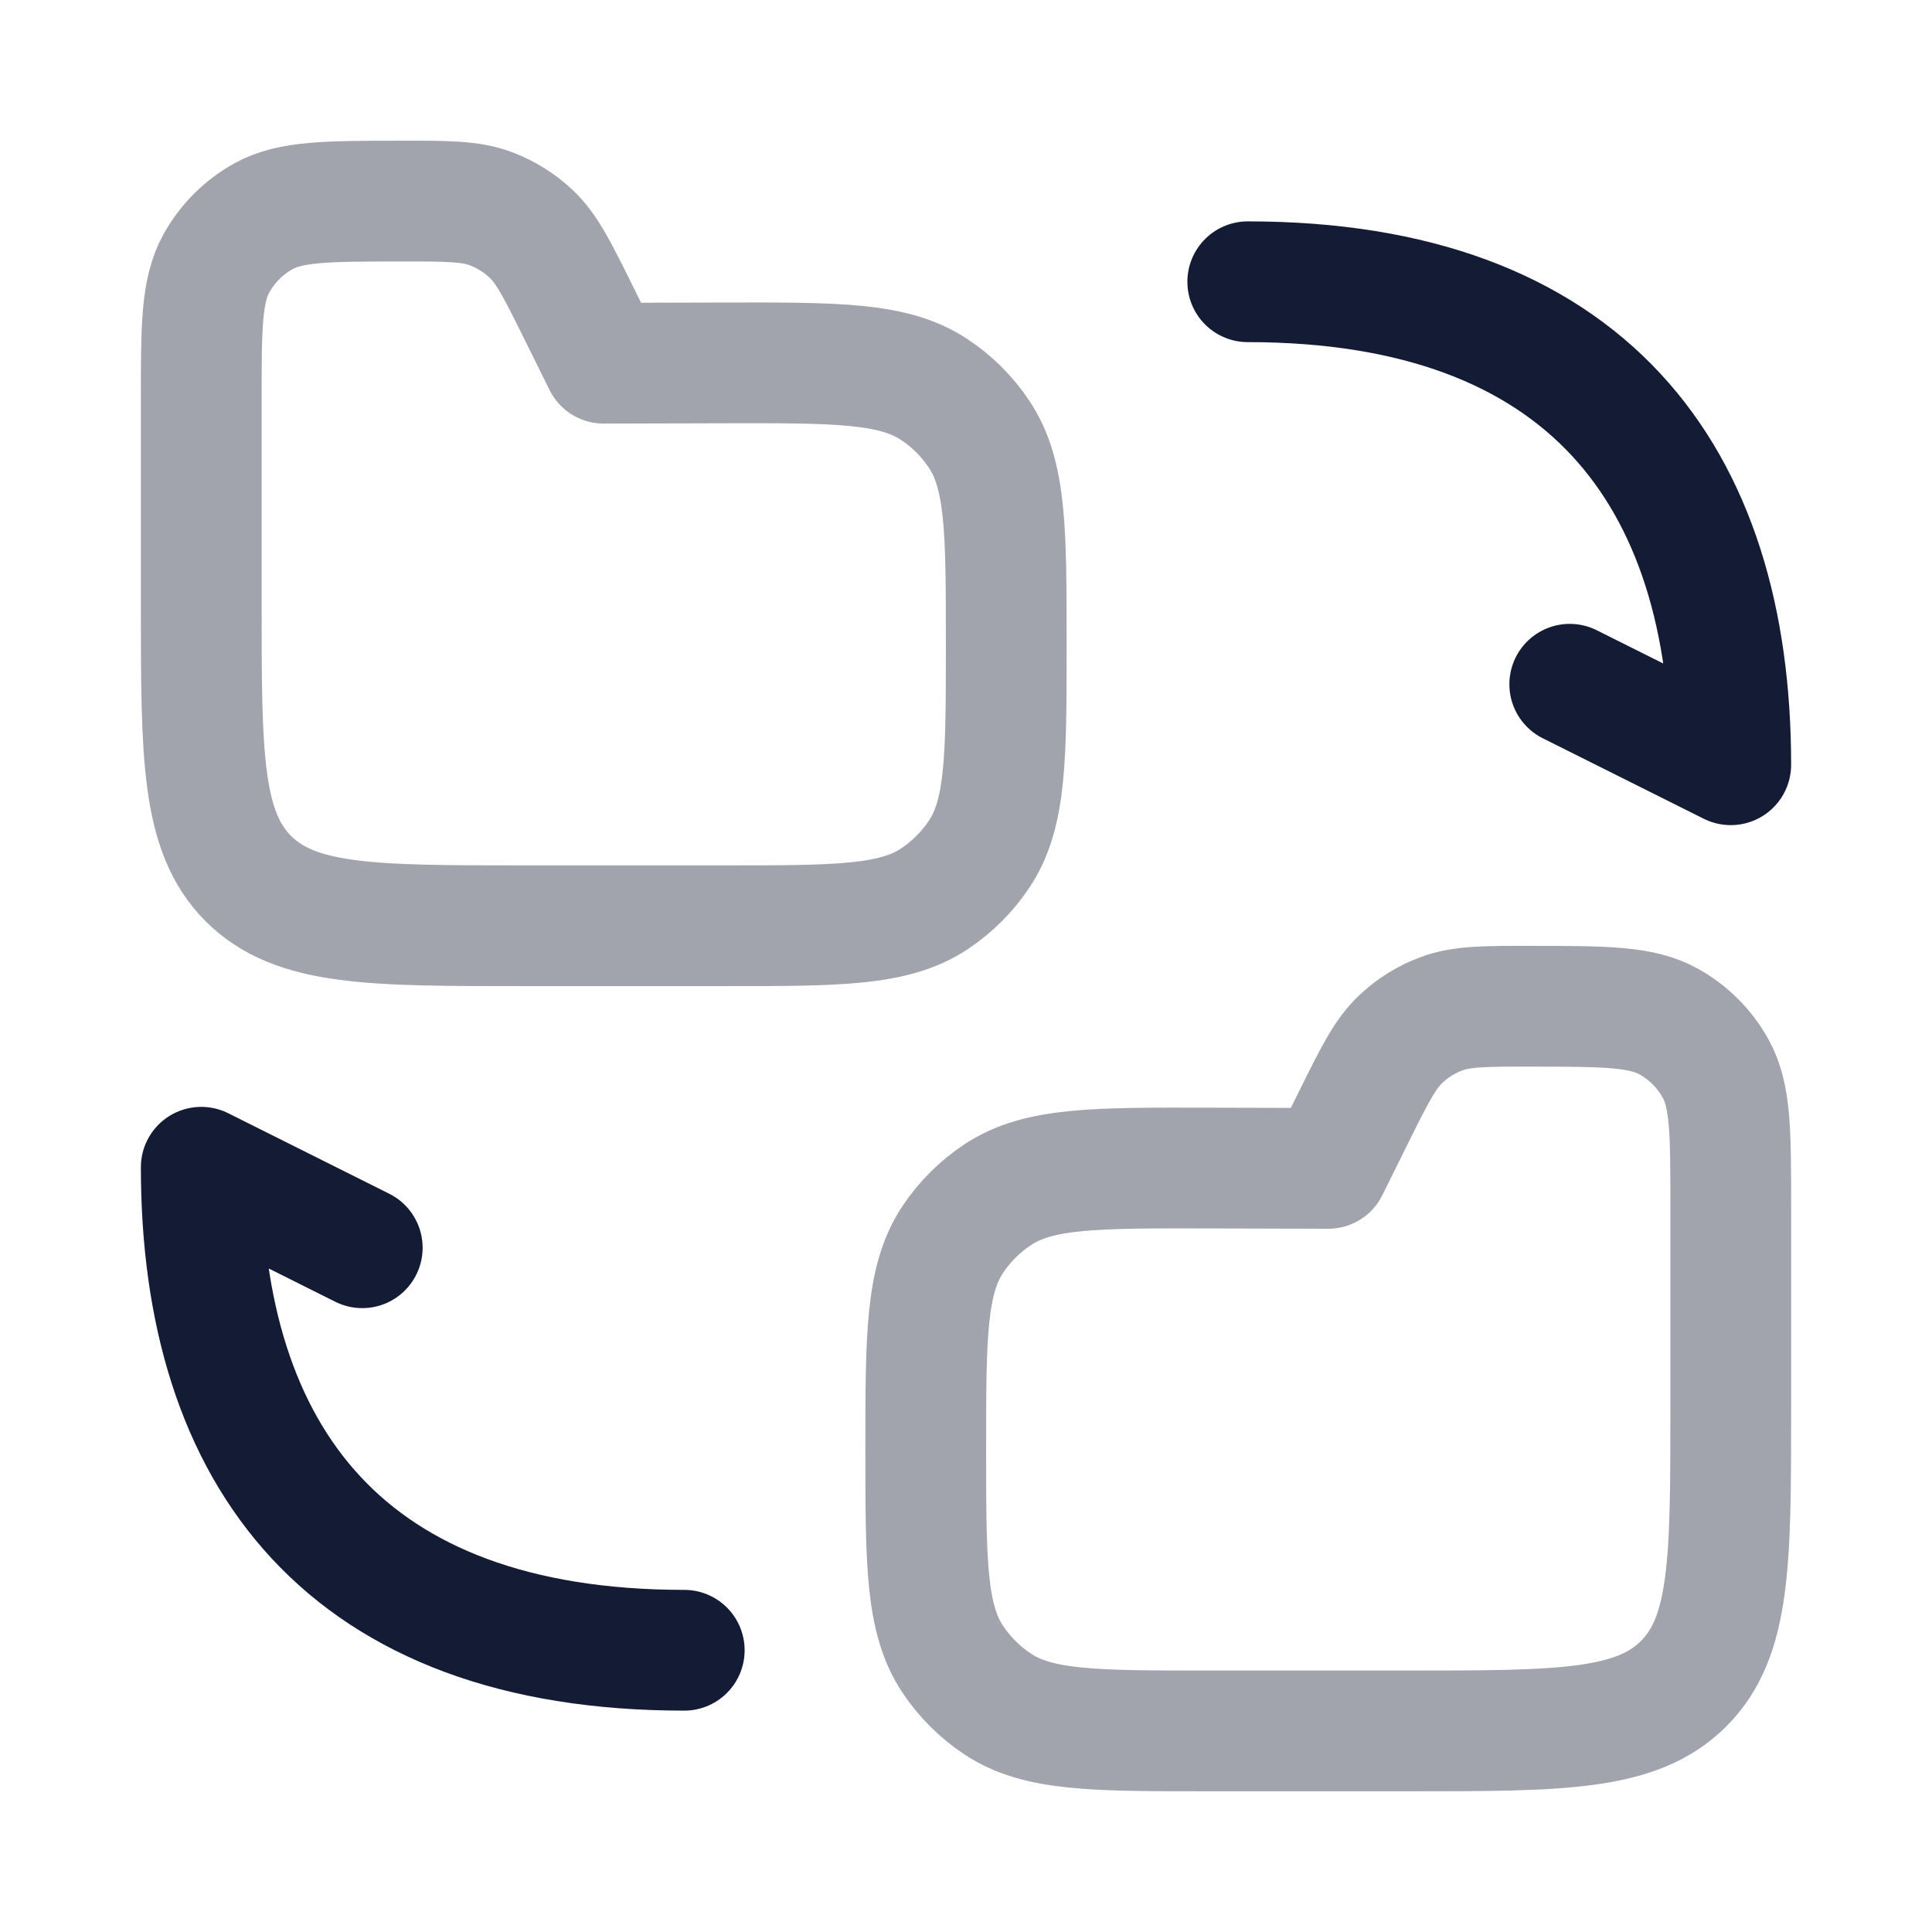 <svg width="24" height="24" viewBox="0 0 24 24" fill="none" xmlns="http://www.w3.org/2000/svg">
<path d="M15.5 3.5C19.7 3.5 21.5 5.9 21.5 9.5L19.5 8.5" stroke="#141B34" stroke-width="1.5" stroke-linecap="round" stroke-linejoin="round"/>
<path d="M8.5 20.5C4.3 20.5 2.5 18.1 2.5 14.5L4.5 15.5" stroke="#141B34" stroke-width="1.5" stroke-linecap="round" stroke-linejoin="round"/>
<path opacity="0.4" d="M7.499 4.512L7.181 3.87C6.922 3.348 6.793 3.087 6.594 2.901C6.45 2.766 6.28 2.662 6.096 2.592C5.841 2.497 5.549 2.497 4.967 2.498C4.062 2.499 3.61 2.499 3.27 2.688C3.026 2.824 2.825 3.026 2.689 3.27C2.5 3.61 2.5 4.062 2.5 4.967V7.5C2.5 9.386 2.5 10.329 3.086 10.915C3.672 11.5 4.614 11.5 6.5 11.5H9.004C10.404 11.5 11.104 11.5 11.608 11.165C11.829 11.018 12.018 10.829 12.164 10.609C12.5 10.105 12.5 9.405 12.5 8.004C12.5 6.601 12.5 5.899 12.163 5.395C12.016 5.174 11.827 4.985 11.606 4.839C11.101 4.504 10.399 4.505 8.996 4.508L7.499 4.512Z" stroke="#141B34" stroke-width="1.5" stroke-linecap="round" stroke-linejoin="round"/>
<path opacity="0.4" d="M16.5 14.514L16.818 13.872C17.077 13.35 17.207 13.089 17.406 12.903C17.55 12.768 17.719 12.663 17.904 12.594C18.159 12.499 18.45 12.499 19.033 12.5C19.938 12.501 20.39 12.501 20.729 12.69C20.974 12.826 21.175 13.028 21.311 13.272C21.5 13.612 21.5 14.064 21.5 14.969V17.502C21.5 19.388 21.5 20.331 20.914 20.916C20.328 21.502 19.385 21.502 17.5 21.502H14.996C13.595 21.502 12.895 21.502 12.392 21.167C12.171 21.02 11.982 20.831 11.835 20.611C11.5 20.107 11.5 19.407 11.5 18.006C11.5 16.603 11.5 15.901 11.836 15.397C11.983 15.176 12.173 14.987 12.394 14.841C12.899 14.505 13.601 14.507 15.004 14.51L16.5 14.514Z" stroke="#141B34" stroke-width="1.5" stroke-linecap="round" stroke-linejoin="round"/>
</svg>
